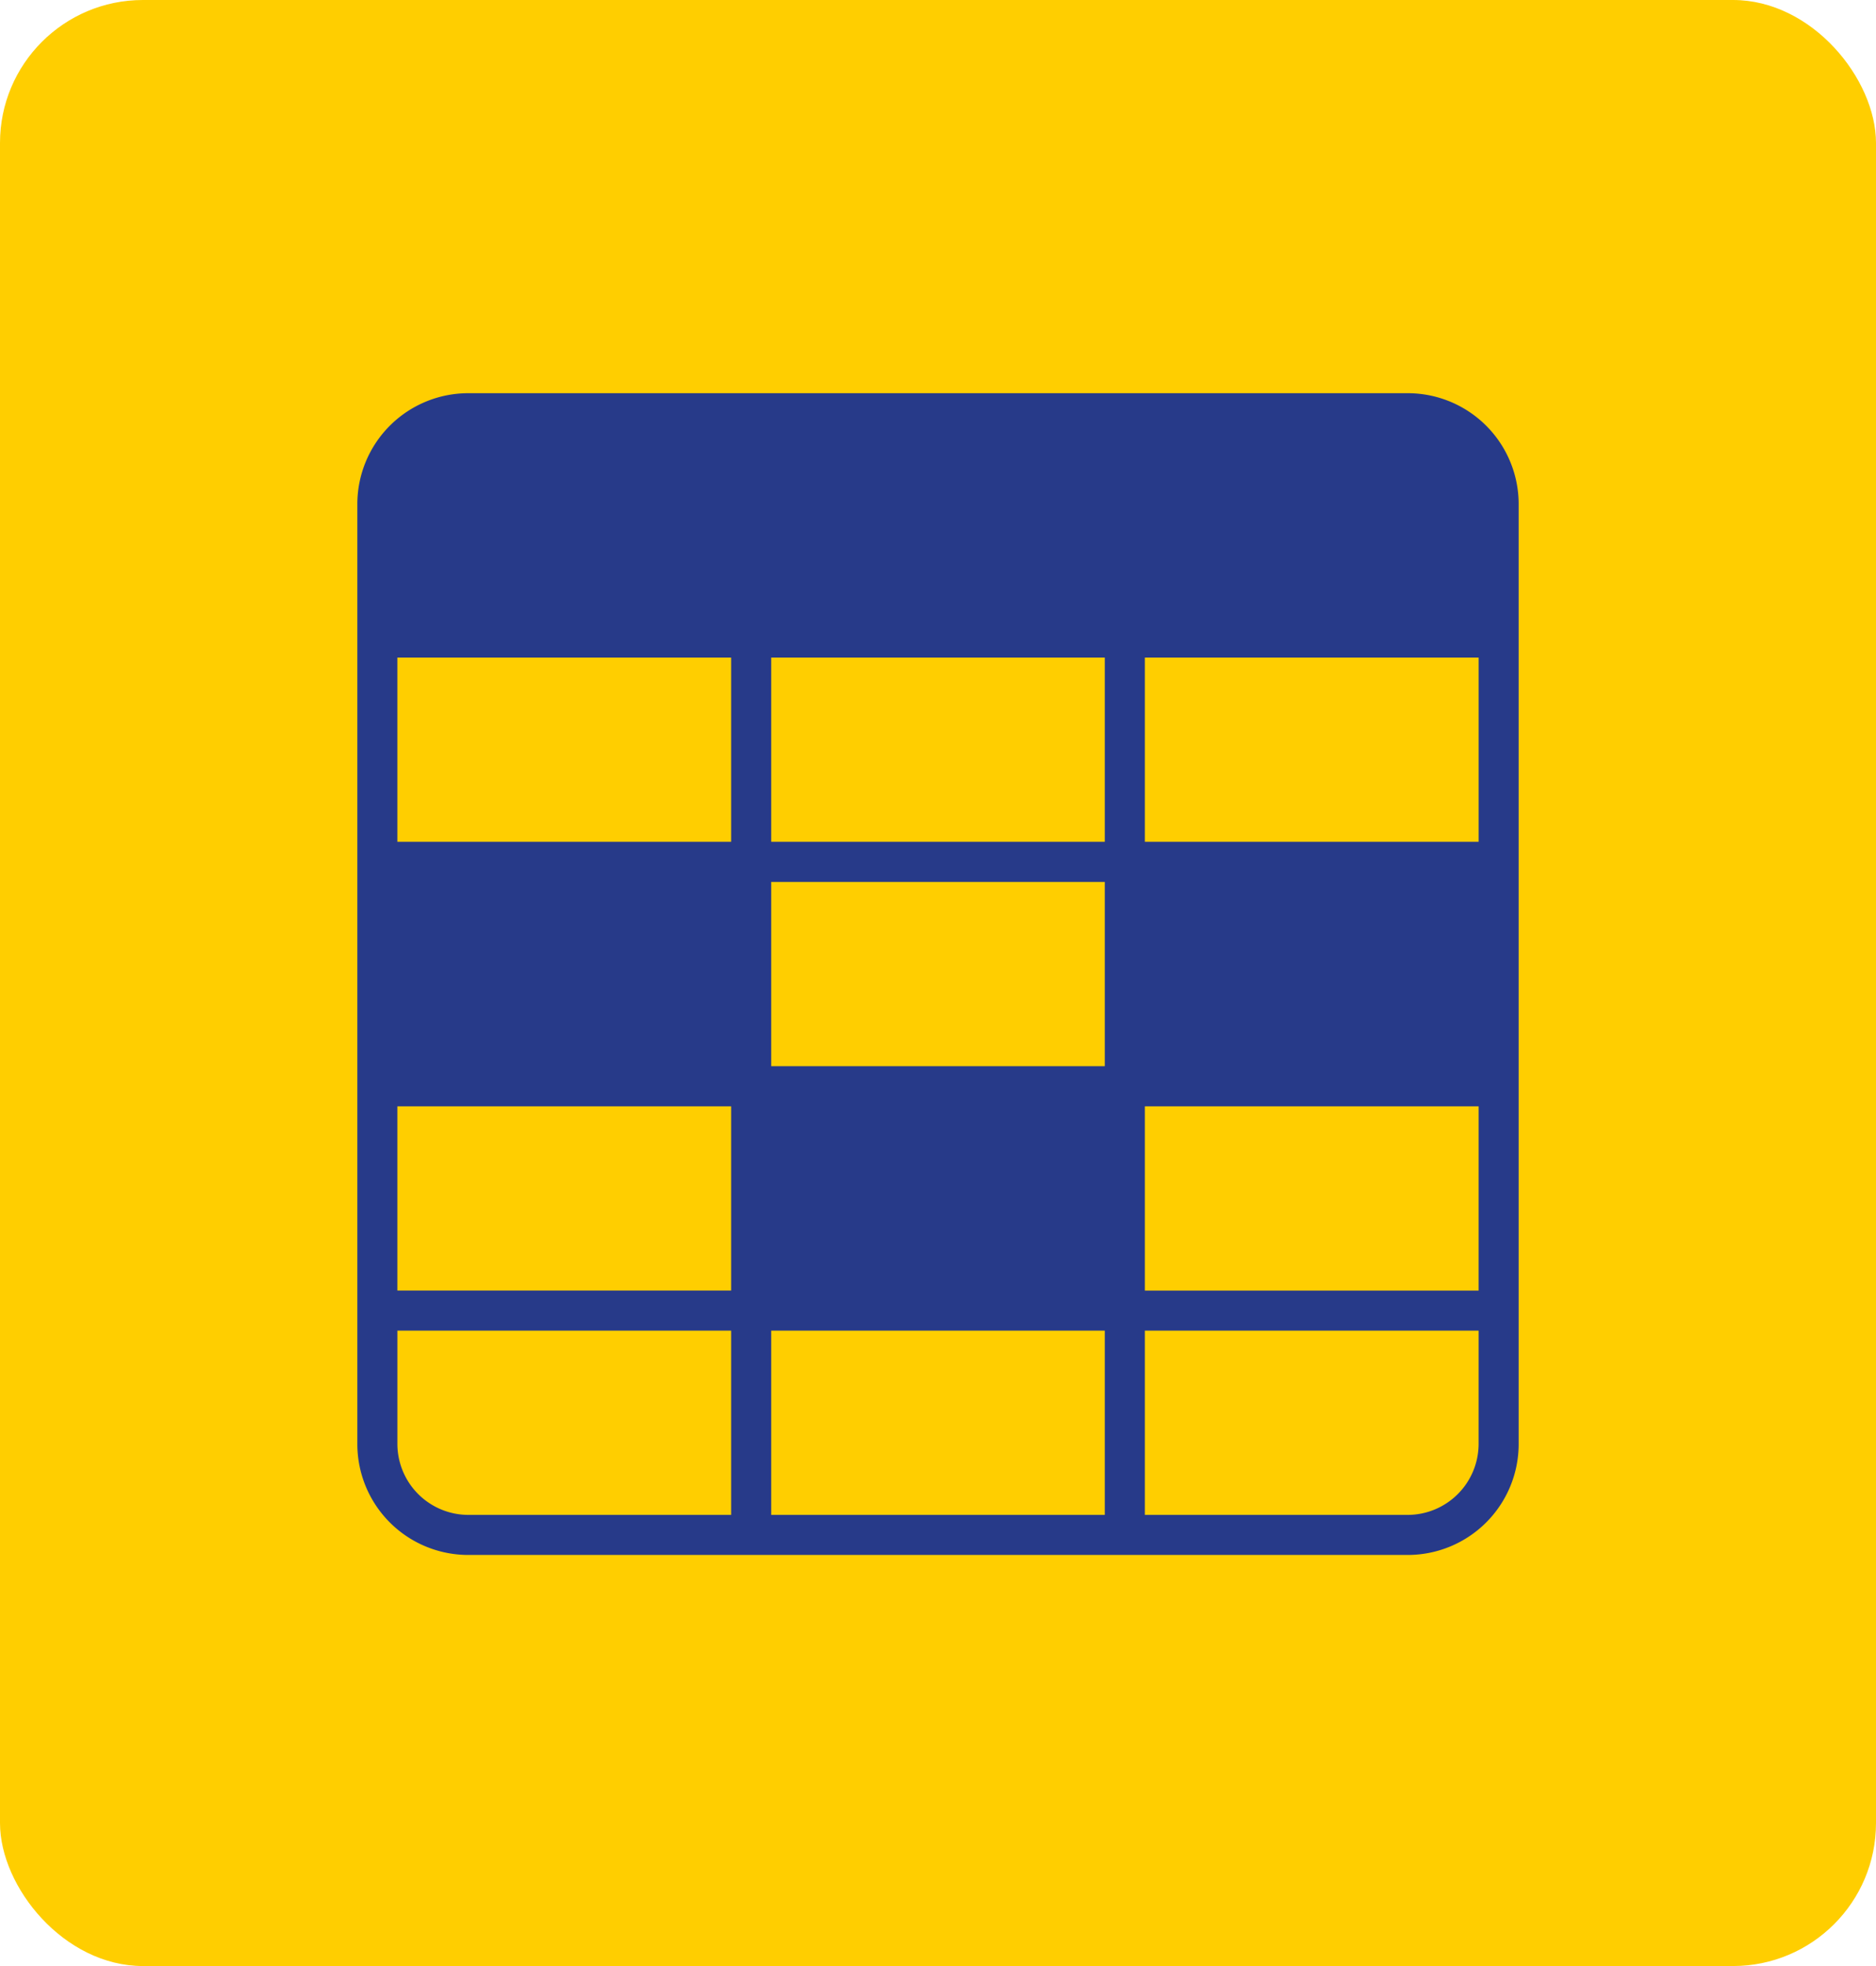 <svg xmlns="http://www.w3.org/2000/svg" width="105" height="110" viewBox="0 0 105 110">
  <g id="_22" data-name="22" transform="translate(-370 -2690)">
    <rect id="Rectángulo_383321" data-name="Rectángulo 383321" width="105" height="110" rx="8" transform="translate(370 2690)" fill="#ffce00"/>
    <g id="noun-table-5813916_1_" data-name="noun-table-5813916 (1)" transform="translate(387 2709)">
      <g id="Layer_31" data-name="Layer 31" transform="translate(3 3)">
        <path id="Trazado_829597" data-name="Trazado 829597" d="M61.791,3H9.209A6.209,6.209,0,0,0,3,9.209V61.791A6.209,6.209,0,0,0,9.209,68H61.791A6.209,6.209,0,0,0,68,61.791V9.209A6.209,6.209,0,0,0,61.791,3ZM47.077,17.793H65.759V28.1H47.077Zm-20.912,0H44.835V28.1H26.165Zm0,12.552H44.835v10.31H26.165ZM5.241,17.793H23.923V28.1H5.241ZM23.923,65.759H9.209a3.978,3.978,0,0,1-3.967-3.967V55.448H23.923Zm0-12.552H5.241V42.9H23.923ZM44.835,65.759H26.165V55.448H44.835Zm20.923-3.967a3.978,3.978,0,0,1-3.967,3.967H47.077V55.448H65.759Zm0-8.584H47.077V42.9H65.759Z" transform="translate(-3 -3)" fill="#273a89"/>
      </g>
    </g>
  </g>
</svg>
